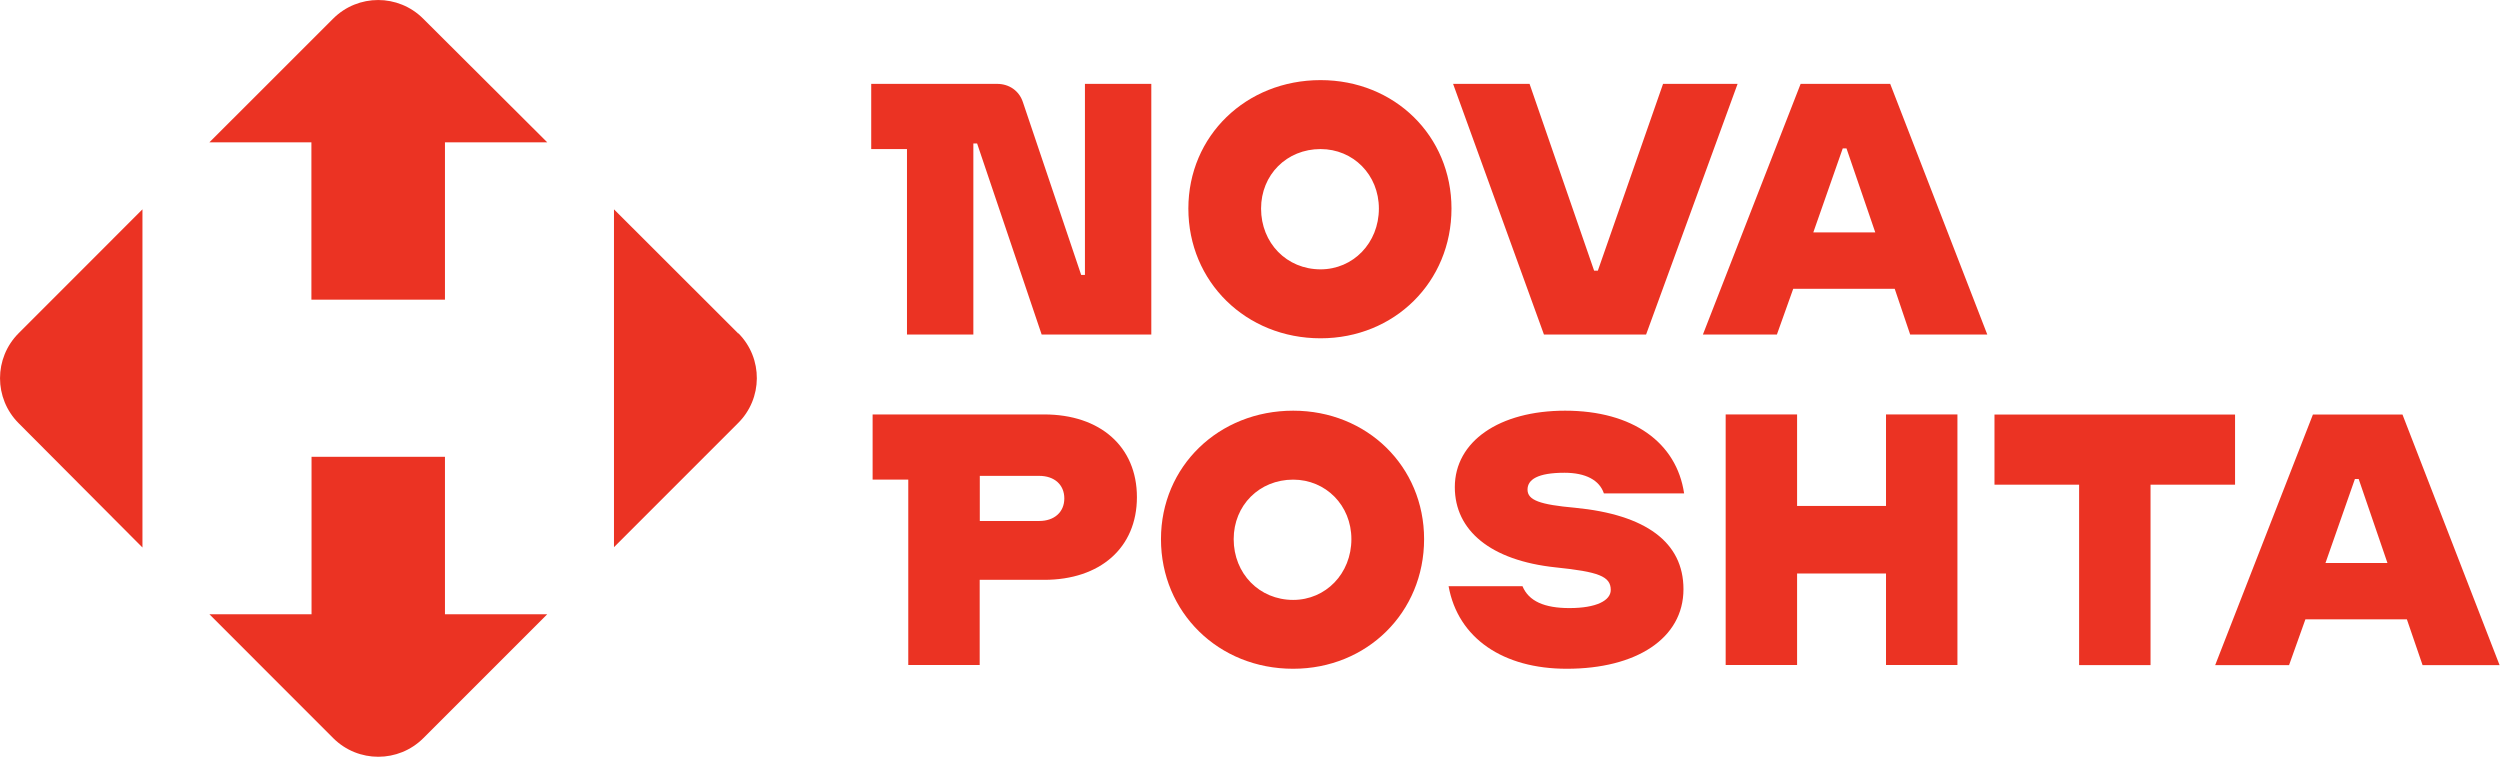 <?xml version="1.0" encoding="utf-8"?>
<!-- Generator: Adobe Illustrator 25.3.1, SVG Export Plug-In . SVG Version: 6.00 Build 0)  -->
<svg version="1.1" id="Шар_1" xmlns="http://www.w3.org/2000/svg" xmlns:xlink="http://www.w3.org/1999/xlink" x="0px" y="0px"
	 viewBox="0 0 370.82 112.25" style="enable-background:new 0 0 370.82 112.25;" xml:space="preserve">
<style type="text/css">
	.st0{fill:#EB3323;}
</style>
<g id="Слой_2">
	<g transform="matrix(1.593,0,0,1.593,-43.296,-0.351)">
		<path class="st0" d="M134.38,8.03v23.34h-10.21l-6.01-17.79h-0.35v17.79h-6.18V14.1h-3.33V8.03h11.73c1.11,0,2.04,0.64,2.39,1.69
			l5.43,16.1h0.35V8.03H134.38"/>
		<path class="st0" d="M155.57,19.64c0-3.15-2.39-5.54-5.43-5.54c-3.15,0-5.54,2.39-5.54,5.54c0,3.21,2.39,5.66,5.54,5.66
			C153.17,25.3,155.57,22.85,155.57,19.64L155.57,19.64z M137.83,19.64c0-6.77,5.37-11.96,12.31-11.96
			c6.89,0,12.19,5.19,12.19,11.96c0,6.83-5.31,12.08-12.19,12.08C143.2,31.72,137.83,26.47,137.83,19.64"/>
		<path class="st0" d="M162.48,8.03h7.12l6.01,17.39h0.35l6.07-17.39h6.94l-8.52,23.34h-9.51L162.48,8.03"/>
		<path class="st0" d="M201.79,21.86l-2.68-7.82h-0.35l-2.74,7.82H201.79z M203.6,27.11h-9.45l-1.52,4.26h-6.89l9.1-23.34h8.34
			l9.04,23.34h-7.18L203.6,27.11"/>
		<path class="st0" d="M126.28,46.63c0-1.28-0.93-2.1-2.33-2.1h-5.54v4.2h5.54C125.34,48.73,126.28,47.91,126.28,46.63z
			 M133.04,46.51c0,4.73-3.44,7.7-8.63,7.7h-6.01v7.93h-6.65V44.88h-3.32v-6.07h15.98C129.6,38.81,133.04,41.79,133.04,46.51"/>
		<path class="st0" d="M153.01,50.42c0-3.15-2.39-5.54-5.42-5.54c-3.15,0-5.54,2.39-5.54,5.54c0,3.21,2.39,5.66,5.54,5.66
			C150.62,56.08,153.01,53.63,153.01,50.42L153.01,50.42z M135.28,50.42c0-6.77,5.37-11.96,12.31-11.96
			c6.88,0,12.19,5.19,12.19,11.96c0,6.82-5.31,12.07-12.19,12.07C140.65,62.5,135.28,57.25,135.28,50.42"/>
		<path class="st0" d="M162.06,54.8h6.88c0.58,1.4,2.04,2.04,4.37,2.04c2.51,0,3.85-0.7,3.85-1.69c0-1.28-1.17-1.69-5.13-2.1
			c-6.07-0.64-9.39-3.44-9.39-7.47c0-4.26,4.14-7.12,10.27-7.12c6.3,0,10.38,2.97,11.08,7.7h-7.47c-0.41-1.23-1.69-1.92-3.67-1.92
			c-2.51,0-3.44,0.64-3.44,1.57c0,0.99,1.17,1.4,4.43,1.69c6.59,0.64,10.09,3.21,10.09,7.58c0,4.61-4.43,7.41-10.85,7.41
			C167.13,62.5,162.93,59.64,162.06,54.8"/>
		<path class="st0" d="M209.44,38.81v23.33h-6.65v-8.52h-8.28v8.52h-6.65V38.81h6.65v8.52h8.28v-8.52H209.44"/>
		<path class="st0" d="M235.3,45.35h-7.88v16.8h-6.65v-16.8h-7.88v-6.53h22.4V45.35"/>
		<path class="st0" d="M249.48,52.64l-2.68-7.82h-0.35l-2.74,7.82H249.48z M251.29,57.89h-9.45l-1.52,4.26h-6.88l9.1-23.33h8.34
			l9.04,23.33h-7.17L251.29,57.89"/>
	</g>
	<path class="st0" d="M66,91.11V67.76H46.21v23.35H31.06l18.37,18.38c3.69,3.68,9.67,3.68,13.36,0l18.38-18.38H66z M21.13,81.21
		V31.05L2.77,49.42c-3.69,3.69-3.69,9.67,0,13.36L21.13,81.21z M46.19,21.11v23.34H66V21.11h15.17L62.77,2.77
		c-3.69-3.69-9.67-3.69-13.36,0L31.06,21.11H46.19z M109.43,49.39L91.07,31.05v50.11l18.38-18.38c3.71-3.65,3.75-9.62,0.1-13.32
		c-0.01-0.01-0.01-0.01-0.02-0.02c0,0,0,0-0.08,0L109.43,49.39z"/>
</g>
</svg>
